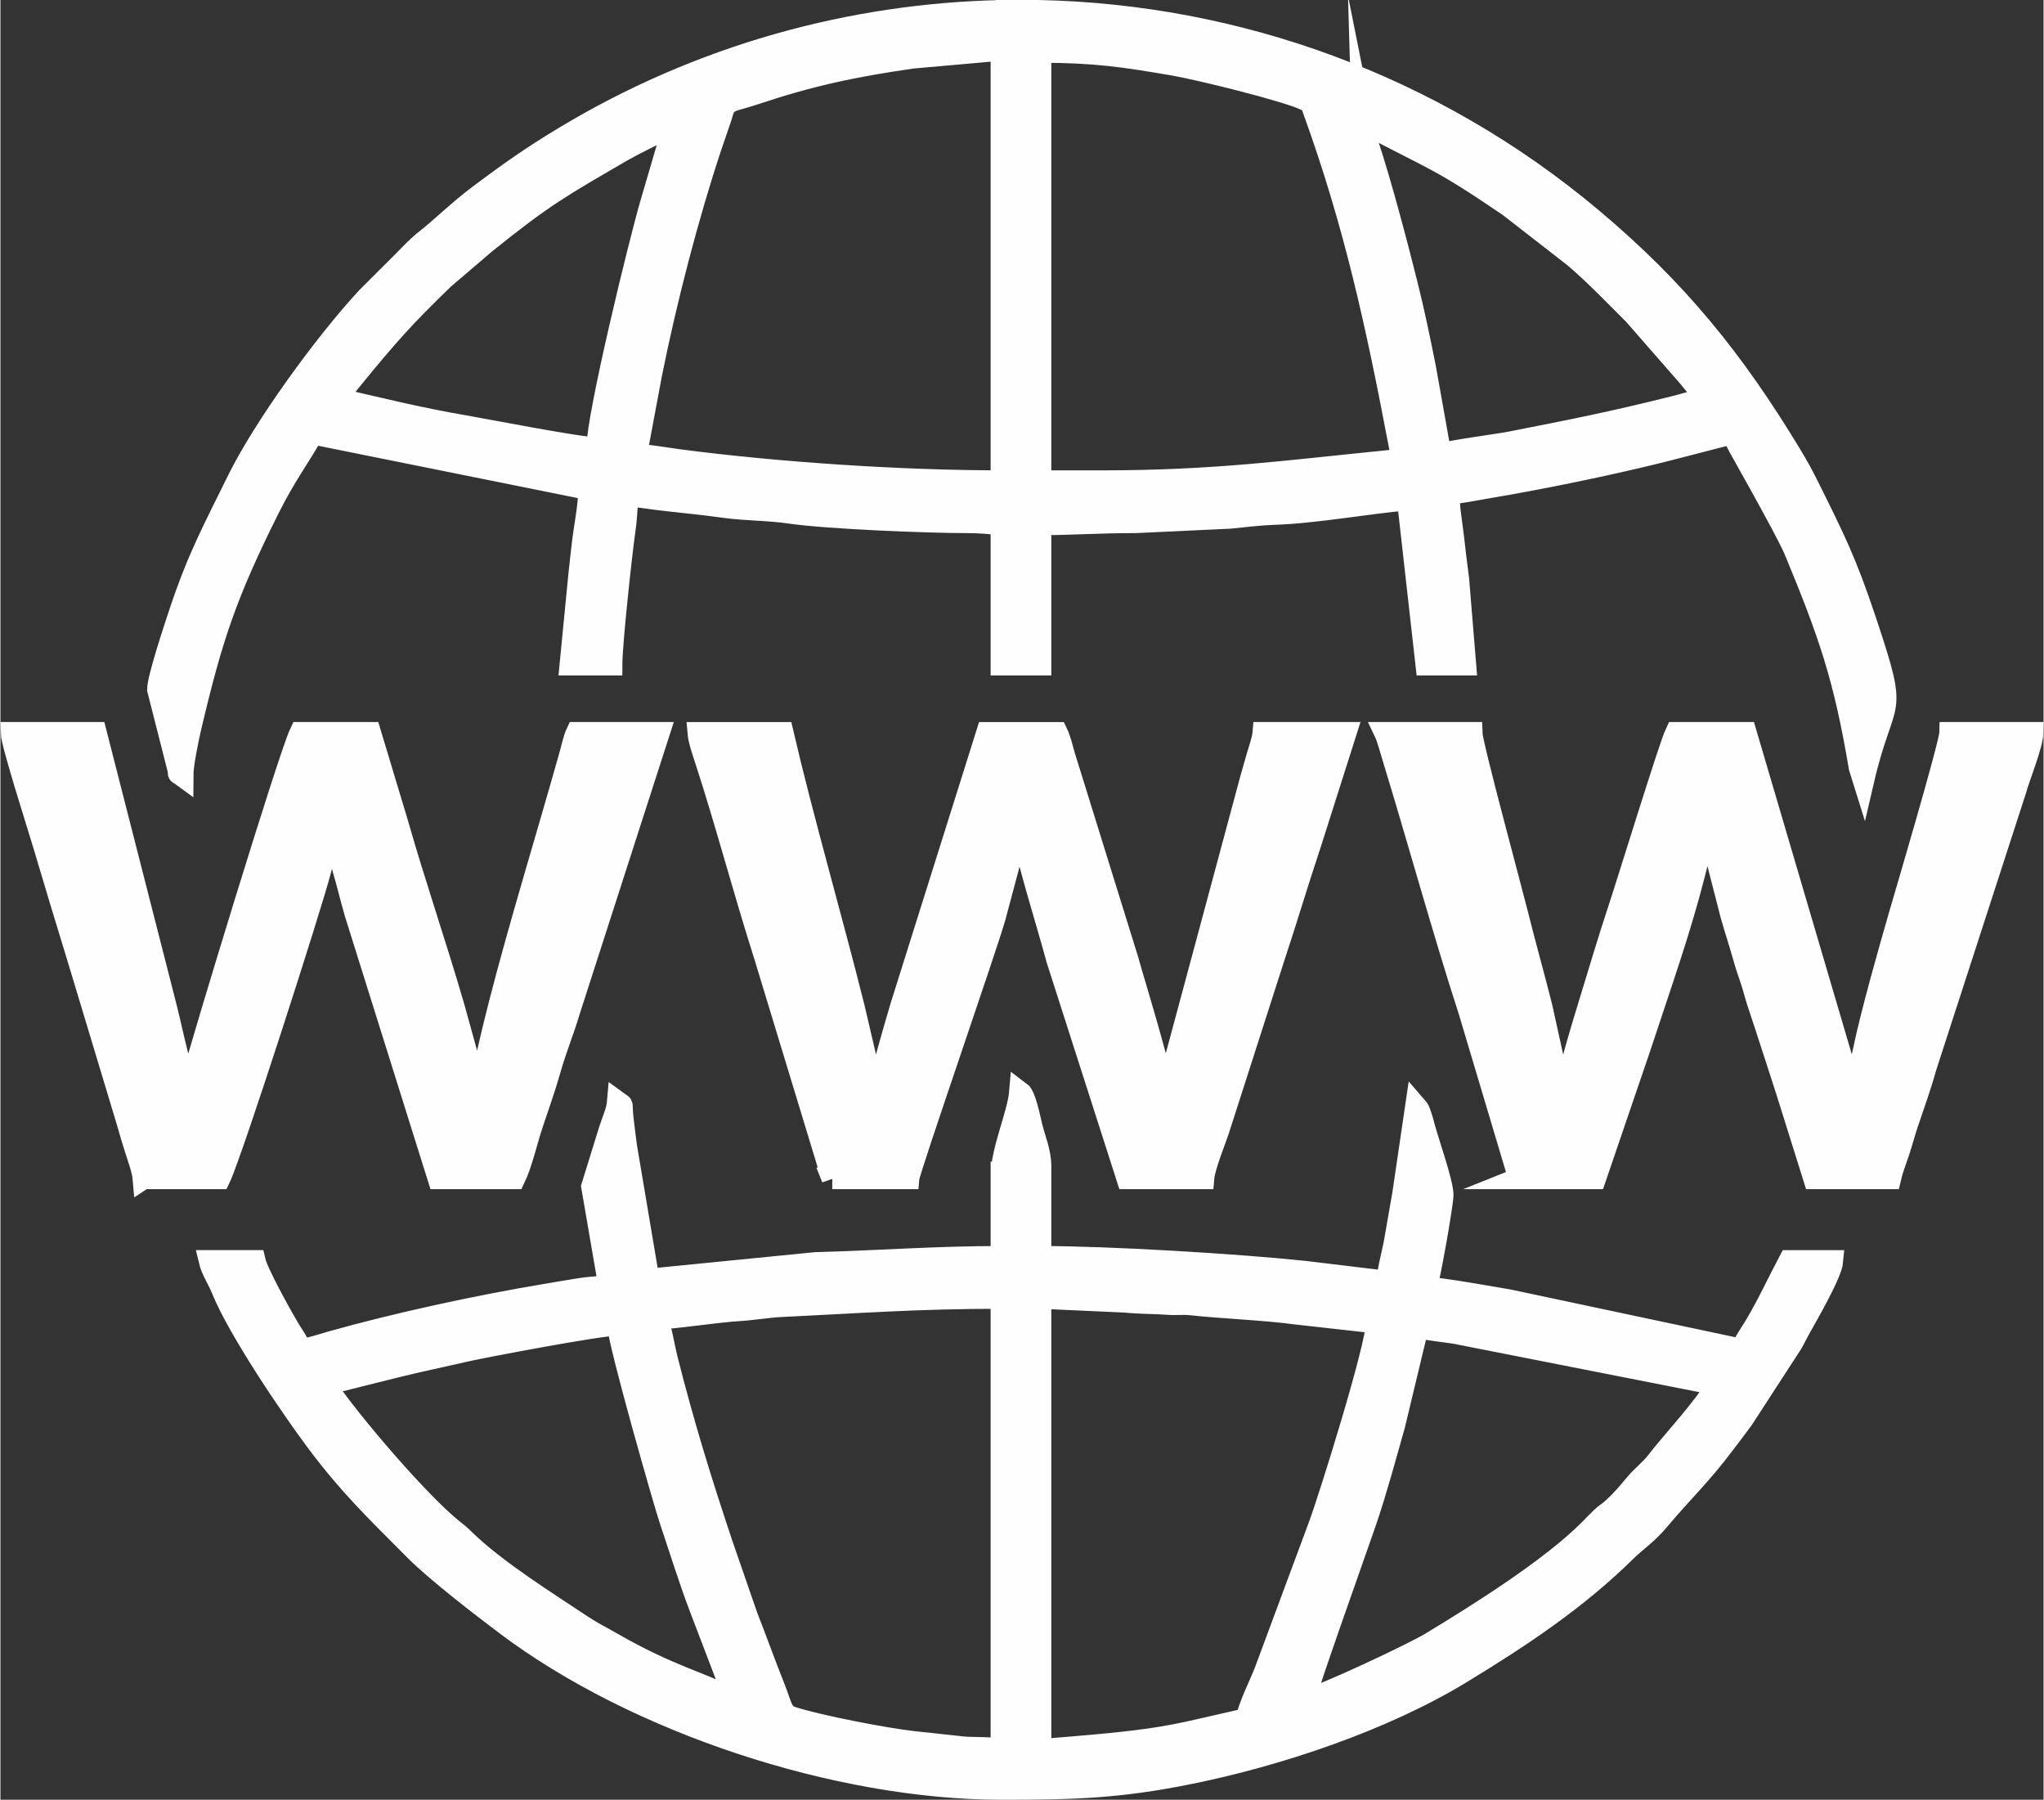 <?xml version="1.0" encoding="UTF-8"?>
<!DOCTYPE svg PUBLIC "-//W3C//DTD SVG 1.1//EN" "http://www.w3.org/Graphics/SVG/1.1/DTD/svg11.dtd">
<!-- Creator: CorelDRAW -->
<svg xmlns="http://www.w3.org/2000/svg" xml:space="preserve" width="1.871in" height="1.647in" version="1.1" style="shape-rendering:geometricPrecision; text-rendering:geometricPrecision; image-rendering:optimizeQuality; fill-rule:evenodd; clip-rule:evenodd"
viewBox="0 0 1873.97 1650.32"
 xmlns:xlink="http://www.w3.org/1999/xlink"
 xmlns:xodm="http://www.corel.com/coreldraw/odm/2003">
 <rect x="0" y="0" width="1873.97" height="1650.32" fill="#333333" stroke="none"/>
 <defs>
  <style type="text/css">
   <![CDATA[
    .str0 {stroke:#FEFEFE;stroke-width:19.72;stroke-miterlimit:22.926}
    .fil0 {fill:#FEFEFE}
   ]]>
  </style>
 </defs>
 <g id="Capa_x0020_1">
  <g id="_2447236549696">
   <path class="fil0 str0" d="M1010.76 441.16l-56.75 0 0 -393.46c50.1,0 76.92,4.08 122.44,11.87 21.89,3.74 103.25,23.57 120.93,32.29 5.87,2.9 4.12,1.38 6.69,8.45 38.17,105.32 58.15,197.86 78.92,307.11 2.71,14.23 4.82,13.71 -10.73,15.26 -92.17,9.19 -158.67,18.48 -261.49,18.48zm-91.2 -431.3l32.28 0c181.99,3.64 362.12,68.03 507.83,190.47 78.12,65.64 129.91,129.58 182.56,216.58 5.65,9.34 10.68,18.39 15.48,28.03 24.59,49.45 35.12,70.33 53.2,124.61 31.08,93.28 17.07,63.48 -2.13,145.9l-3.6 -11.53c-13.89,-82.24 -27.39,-121.89 -59.62,-199.54 -7.48,-18.03 -57.81,-106.59 -57.84,-106.73l-63.16 16.29c-48.87,12.22 -111.98,25.22 -163.03,33.7 -9.83,1.64 -23.79,4.66 -32.97,4.86 0,14.63 2.38,25.89 3.94,39.57 1.4,12.25 2.86,25.33 4.72,38.79l6.47 78.65 -35.94 0 -17.02 -151.33c-35.66,2.97 -84.81,12.05 -122.96,13.24 -10.97,0.34 -29.61,2.35 -40,3.5l-86.73 4.07c-31.22,-0.16 -57.82,1.88 -87.03,1.88l0 128.63 -35.94 0 0 -128.63c-10.61,-0.88 -18.66,-1.9 -32.16,-1.89 -34.8,0.02 -127.69,-3.68 -161.59,-8.66 -20.69,-3.03 -40.06,-2.47 -60.84,-5.37 -21.11,-2.95 -40.19,-4.6 -60.98,-7.12 -35.11,-4.25 -24.52,-8.41 -30.03,29.29 -2.85,19.52 -11.93,103.61 -11.93,122.38l-37.83 0 7.9 -81c1.33,-11.92 3.06,-29.21 4.75,-40.65 1.9,-12.83 4.37,-25.89 4.37,-39.14l-253.48 -51.07c-10.6,20.03 -24.07,36.69 -40.35,69.36 -38.48,77.21 -51.81,116.55 -71.27,199.23 -2.38,10.11 -7.55,34.56 -7.55,45.42 -6.18,-4.53 -2.19,0.62 -4.67,-8.57l-18.03 -70.87c0,-10.3 15.68,-57.35 19.63,-69.28 17.06,-51.58 31.33,-77.25 53.51,-122.41 24,-48.86 79.74,-125.51 118.36,-167.27l33.13 -33.08c7.81,-7.81 13.44,-14.23 22.38,-21.13 12.08,-9.34 28.62,-25.8 48.35,-40.56 27.8,-20.8 47.76,-34.87 77.65,-52.87 124.36,-74.87 263.24,-113.04 402.16,-115.74zm-1.49 35.94l0 395.35c-91.24,0 -205.23,-7.43 -296.42,-19.48 -10.61,-1.4 -27.23,-4.18 -38.4,-5.11l13.71 -73.3c13.61,-68.05 33.88,-146.1 55.1,-209.73l8.2 -23.96c1.37,-3.75 1.52,-5.3 2.73,-8.62 3.44,-9.41 9.62,-8.31 28.8,-14.71 51.34,-17.14 90.05,-25.31 144.61,-33.21l81.68 -7.23zm-370.76 365.09c-15.93,0 -104.5,-17.39 -121.59,-20.28 -39.6,-6.69 -79.06,-16.33 -116.76,-25.12 4.76,-7.1 9.1,-12.51 14.7,-19.35 31.2,-38.13 46.86,-55.94 83.15,-90.88l37.75 -32.24c53.58,-43.2 69.68,-51.99 125.53,-84.45 7.67,-4.45 39.58,-21.01 47.21,-22.78l-20.59 70.21c-10.67,36.34 -49.4,195.18 -49.4,224.88zm701.8 -298.88c68.09,36.03 69.9,33.04 134.68,77.18l59.6 46.33c17.8,14.97 38.73,36.67 54.94,52.88l49.41 56.53c5.51,6.91 11.26,12.76 15.38,20.56 -9.04,2.11 -18.84,5.18 -28.38,7.57 -57.05,14.26 -93.4,21.4 -150.84,32.64 -9.76,1.91 -57.27,8.16 -62.91,10.86l-14.03 -78.66c-5.46,-27.31 -10.37,-51.28 -16.98,-77.6 -9.55,-38 -23.59,-91.51 -35.89,-128.69 -2.42,-7.33 -4.74,-11.08 -4.98,-19.61z"/>
   <path class="fil0 str0" d="M1196.14 1559.12c0.62,-7.5 52.44,-152.61 56.99,-166.22 9.2,-27.52 17.08,-56.61 25.44,-86.16l21.61 -90c4.61,2.21 26.83,4.45 34.05,5.68l240.24 47.29c-10.11,19.09 -42.36,53.67 -54.86,69.99 -6.37,8.33 -13.53,13.33 -20.25,21.37 -7.13,8.53 -11.79,14.17 -19.93,21.69 -4.59,4.25 -6.74,4.91 -11.41,9.4 -3.97,3.82 -6.44,6.55 -10.34,10.47 -35.95,36.14 -103.31,78.18 -145.79,103.91 -15.67,9.49 -98.36,48.55 -115.76,52.6zm-898.53 -289.42l63.56 -15.89c22.62,-5.66 43.02,-9.77 66.22,-15.12 14.24,-3.28 122.38,-23.85 138.83,-23.85 1.68,20.19 42.81,163.56 47.52,177.58 9.38,27.89 18.16,56.62 28.94,84.56l31.36 82.14c-31.81,-16.83 -59.83,-21.87 -113.6,-52.87 -8.86,-5.11 -18.13,-9.73 -26.39,-15.23 -33.4,-22.22 -79.71,-51.1 -108.31,-78.96 -4.93,-4.8 -5.91,-5.5 -11.14,-9.67 -29.74,-23.72 -93.78,-98.02 -117,-132.7zm845.56 306.45l-43.13 9.84c-13.66,3.22 -31.43,6.71 -46.09,8.76 -31.75,4.45 -66.18,6.96 -99.94,9.77l0 -414.27 77.83 3.51c11.89,1.34 28.75,1.19 39.55,2.07 6.79,0.55 13.67,-0.38 20.43,0.37 26.37,2.94 69.62,4.74 95.66,8.38l74.86 8.37c0,21.45 -43.11,160 -53.24,187l-49.19 132.41c-3.54,9.59 -15.96,34.37 -16.74,43.79zm-541.01 -366.98c14.02,0 55.33,-6.5 75.61,-7.62 11.09,-0.62 26.9,-3.19 37.9,-3.71 71.45,-3.4 124.78,-7.58 202.39,-7.58l0 414.27c-12.78,-2.98 -26.36,-0.9 -40.53,-2.98l-40.97 -4.43c-24.71,-2.77 -86.16,-14.56 -110.11,-22.3 -10.18,-3.29 -9.58,-9.82 -17.01,-28.39 -8.75,-21.86 -15.9,-42.24 -24.6,-64.3l-22.86 -66.05c-19.86,-59.57 -35.32,-109.45 -50.75,-170.58 -2.22,-8.79 -5.57,-29.03 -9.07,-36.33zm315.91 -130.52l0 73.77c-60.86,0 -112.96,4.13 -170.31,5.62l-153.16 15.19 -20.48 -121.39c-1.2,-8.48 -1.64,-12.82 -2.78,-21.81 -2.7,-21.26 1.03,-14.98 -5.11,-19.48 -0.69,8.35 -5.37,18.27 -7.81,26.24l-15.88 51.27 15.06 87.44c-1.24,5.53 -11.31,3.96 -26.25,6.35 -11.48,1.84 -19.44,3.26 -30.79,5.15 -61.47,10.22 -136.18,26.3 -196.86,43.38 -7.34,2.07 -20,6.43 -28.78,7.15 -1.6,-6.85 -6.84,-13.4 -10.55,-19.71 -7.85,-13.36 -28.45,-50.4 -31.06,-61.63l-41.62 0c1.91,8.2 8.07,17.42 11.61,26.22 14.44,35.87 62.17,106.83 87.02,139.97 30.21,40.28 53.92,62.77 90.05,99.12 19.76,19.87 62.04,52.26 83.16,68.18 119.44,90.01 304.41,150.78 454.55,150.78 66.98,0 107.61,-1.12 172.93,-14.34 81.71,-16.54 177.35,-48.61 248.56,-91.93 54.43,-33.11 106.5,-67.58 152.11,-112.72 7.23,-7.16 19.03,-15.22 29.27,-27.48 22.26,-26.63 38.23,-40.78 61.09,-71.32 5.43,-7.25 10.59,-13.77 16.23,-21.61l44.68 -68.82c2.72,-4.51 3.94,-7.57 6.59,-12.33 7.62,-13.72 29.88,-51.87 30.87,-63.71l-39.72 0c-10.54,19.9 -19.7,40.16 -32.05,60.64 -3.31,5.49 -9.86,14.7 -11.46,20.7l-213.76 -45.4c-14.5,-2.41 -63.54,-11.35 -75.67,-11.35 2.24,-4.68 15.13,-76.31 15.13,-85.12 0,-10.88 -13.1,-47.99 -17.02,-62.43 -1.07,-3.95 -1.46,-5.98 -2.97,-10.27 -1.99,-5.67 -1.36,-4.91 -4.6,-8.64l-11.89 80.81c-2.1,12.5 -4.88,27.18 -7.03,40.26 -2.06,12.55 -6.58,27.81 -7.57,39.72l-75.98 -9.14c-63.51,-6.63 -179.25,-13.56 -241.81,-13.56l0 -83.23c0,-12.37 -5.17,-24.56 -7.96,-35.54 -1.86,-7.3 -5.85,-28.82 -10.95,-32.56 -1.75,20.98 -17.02,53.44 -17.02,77.56z"/>
   <path class="fil0 str0" d="M131.15 1080.54l69.99 0c11.31,-23.58 85.01,-253.02 92.31,-282.24 3,-12 9.56,-32.79 9.84,-45.02l10.68 42.29c4.26,14.47 7.19,27.13 11.37,41.6l76.32 243.37 69.99 0c6.48,-13.51 10.98,-33.94 16.29,-49.92 6.01,-18.07 11.34,-32.65 16.67,-51.43 5.14,-18.14 11.61,-33.18 16.91,-51.19l82.55 -256.05 -75.66 0c-2.15,4.48 -4.39,14.37 -6.09,20.4 -20.74,73.92 -45.58,154.13 -64.31,227 -4.53,17.62 -18.51,73.13 -18.51,89.31l-23.36 -84.46c-16.27,-56.32 -36.57,-115.26 -51.51,-167.92l-25.39 -84.32 -64.32 0c-10.32,21.5 -91.03,286.31 -97.99,314.39l-5.48 21c-0.11,0.3 -0.31,0.92 -0.57,1.32 -0.93,-11.18 -5.79,-30.91 -8.71,-42.37 -3.83,-15.09 -6.67,-28.58 -10.21,-42.76l-64.32 -251.59 -77.56 0c0.22,9.9 24.81,86.73 29.59,102.83 10.25,34.5 20.36,68.21 30.71,101.7l46.03 152.59c2.02,7.3 4.78,16.57 7.4,24.76 2,6.24 6.73,19.53 7.33,26.72z"/>
   <path class="fil0 str0" d="M1392.87 1080.54l69.99 0 40.44 -118.46c4.87,-14.61 8.84,-26.55 13.71,-41.15 22.22,-66.63 31.71,-95.81 48.01,-165.75 1.38,2.17 0.05,-1.14 1.79,3.89l20.5 79.76c4.13,14.72 8.18,26.4 12.16,40.81 1.77,6.43 4.09,12.7 6.48,20.01 2.41,7.38 3.99,14.04 6.11,20.37 8.96,26.7 17.19,52.74 26.05,79.88l25.28 80.65 69.99 0c1.92,-8.24 5.08,-16.18 7.82,-24.34 2.75,-8.19 4.95,-16.89 8.02,-26.03 5.96,-17.72 11.73,-33.33 16.72,-51.39l82.43 -254.28c3.65,-13.21 15.28,-41.12 15.53,-52.57l-75.66 0c-0.24,10.86 -43.33,156.34 -46.07,165.79 -9.56,32.98 -26.34,92.08 -33.24,125.65 -2.65,12.89 -7.7,31.54 -7.7,45.26 -1.02,-1.46 -0.89,-0.95 -2.02,-3.65 -1.21,-2.91 -0.84,-1.95 -1.85,-5.73l-96.39 -327.33 -64.32 0c-5.71,11.9 -44.81,139.13 -53.21,164.33 -9.07,27.22 -17.4,55.87 -26.01,83.71 -4.68,15.15 -22.65,74.07 -22.93,86.78 -6.65,-4.87 -1.77,1.53 -4.1,-7.25l-16.71 -75.98c-7.01,-28.04 -14.85,-55.38 -21.95,-83.98 -5.81,-23.37 -42.13,-157.03 -42.37,-167.61l-79.45 0c2.12,4.42 6.03,18.58 7.81,24.35 22.37,72.96 46.18,159.63 69.04,229.84l46.11 154.41z"/>
   <path class="fil0 str0" d="M762.95 1080.54l69.99 0c0.69,-8.23 72.29,-214.18 79.45,-240.24l22.7 -85.13c12.37,53.07 21.46,78.83 34.05,124.85l64.32 200.52 69.99 0c0.98,-11.79 11.91,-37.13 15.81,-50.39l49.22 -153.19c11.55,-34.66 20.98,-66.97 32.62,-101.69l32.87 -103.32 -75.66 0c-0.5,6.07 -3.88,15.64 -5.45,21.03 -2.1,7.19 -3.96,13.62 -5.9,20.59l-72.99 271.29c-4.02,20.02 -0.17,17.3 -6.46,21.91 -0.4,-17.89 -27.26,-104.12 -33.65,-127.14l-57.83 -186.19c-2.4,-8.15 -3.72,-14.91 -6.88,-21.49l-64.32 0 -78.77 250.38c-8.72,29.38 -16.24,55.7 -23.38,86.34l-19.68 -84.36c-20.24,-80.97 -46.96,-173 -65.45,-252.35l-77.56 0c0.55,6.64 4.65,18.54 6.86,25.3 18.92,58.08 35.07,119.8 53.91,178.76l62.19 204.53z"/>
  </g>
 </g>
</svg>
